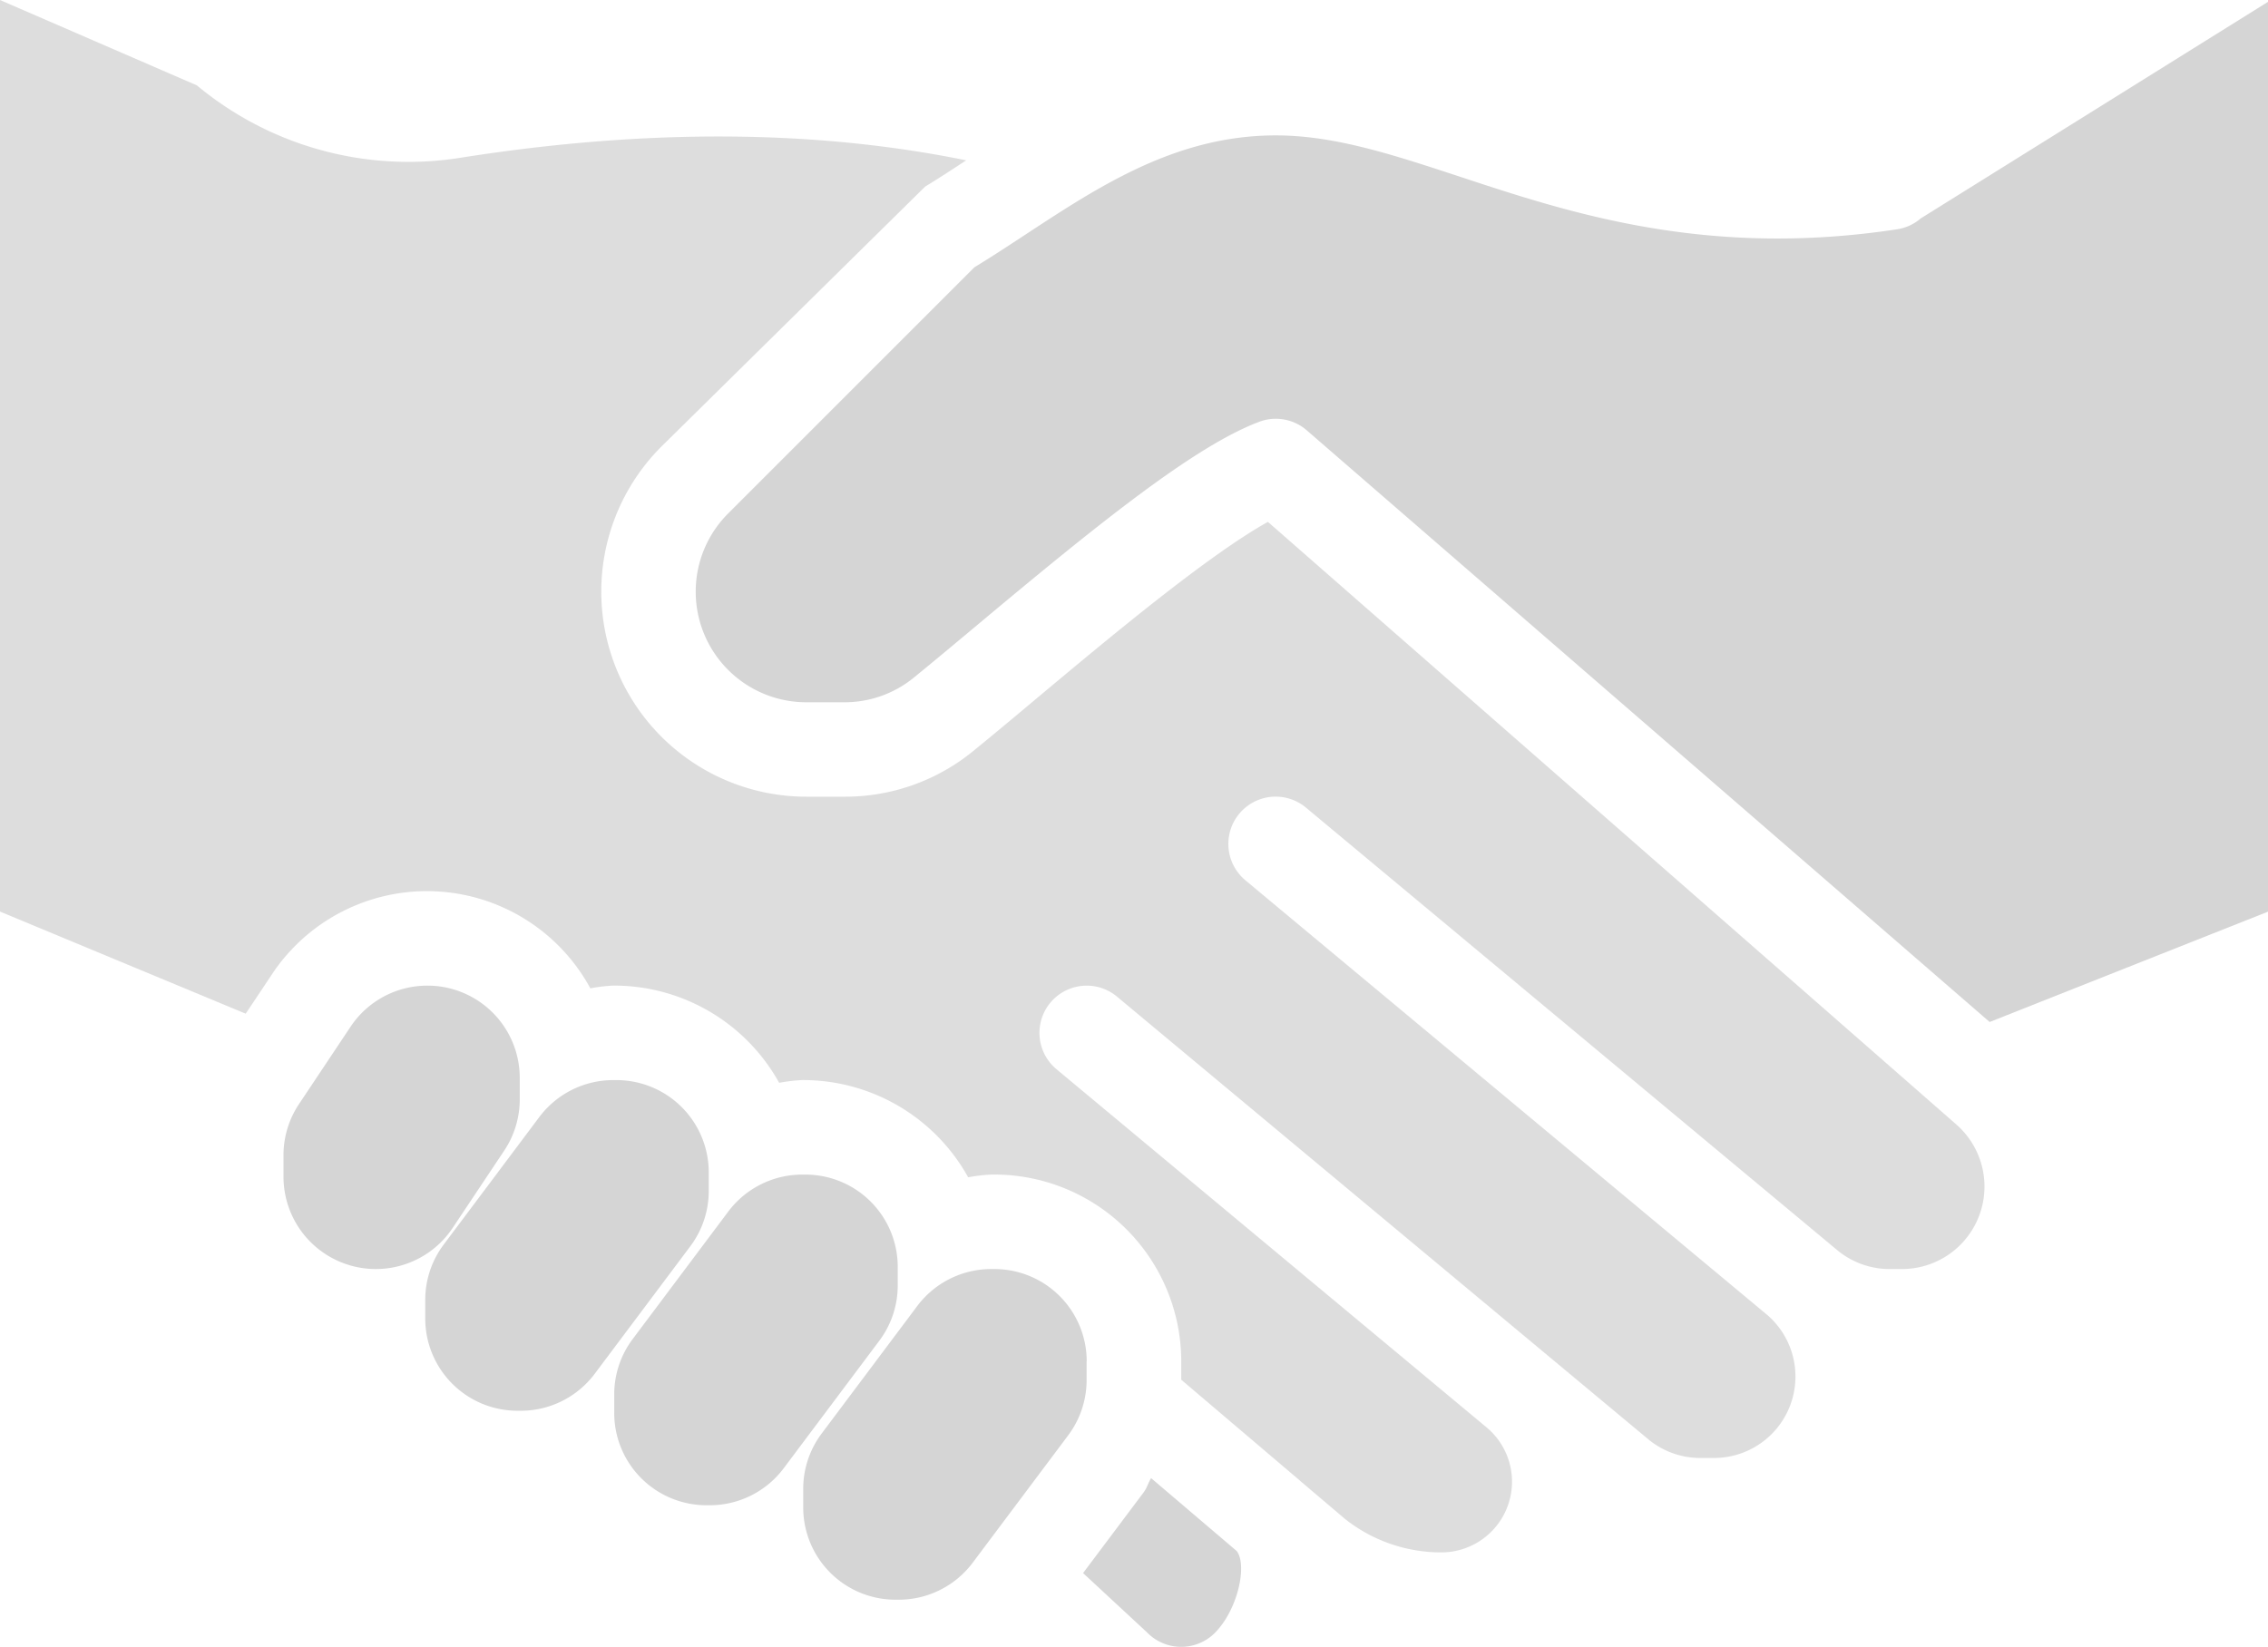<svg xmlns="http://www.w3.org/2000/svg" width="165.723" height="120.369" viewBox="0 0 165.723 120.369">
  <g id="handshake" transform="translate(0 -70.061)">
    <g id="Grupo_171" data-name="Grupo 171" transform="translate(50.835 70.199)">
      <g id="Grupo_170" data-name="Grupo 170">
        <path id="Trazado_335" data-name="Trazado 335" d="M246.565,86.315a3.425,3.425,0,0,1-1.726.794c-13.879,2.113-23.885-1.181-31.908-3.832-4.937-1.623-9.191-3.031-13.493-3.031-7.257,0-12.878,3.694-18.312,7.264-1.264.829-2.493,1.637-3.708,2.375L159.423,107.88a8.083,8.083,0,0,0,5.711,13.8H167.9a8,8,0,0,0,5.089-1.8c1.319-1.077,2.838-2.341,4.461-3.7,8.845-7.4,15.992-13.2,20.778-15a3.378,3.378,0,0,1,1.215-.221,3.445,3.445,0,0,1,2.258.843l49.9,43.247,20.342-8.065v-66.5Z" transform="translate(-157.053 -70.488)" fill="#d5d5d5"/>
      </g>
    </g>
    <g id="Grupo_173" data-name="Grupo 173" transform="translate(20.715 142.102)">
      <g id="Grupo_172" data-name="Grupo 172">
        <path id="Trazado_336" data-name="Trazado 336" d="M74.517,292.632a6.738,6.738,0,0,0-5.614,3l-3.77,5.655A6.735,6.735,0,0,0,64,305.034V306.6a6.747,6.747,0,0,0,12.36,3.743l3.77-5.655a6.735,6.735,0,0,0,1.133-3.743v-1.568A6.743,6.743,0,0,0,74.517,292.632Z" transform="translate(-64 -292.632)" fill="#d5d5d5"/>
      </g>
    </g>
    <g id="Grupo_175" data-name="Grupo 175" transform="translate(31.073 149.007)">
      <g id="Grupo_174" data-name="Grupo 174">
        <path id="Trazado_337" data-name="Trazado 337" d="M109.969,313.965h-.235a6.753,6.753,0,0,0-5.4,2.7l-6.981,9.315A6.729,6.729,0,0,0,96,330.027v1.36a6.743,6.743,0,0,0,6.746,6.746h.235a6.753,6.753,0,0,0,5.4-2.7l6.981-9.315a6.729,6.729,0,0,0,1.353-4.046v-1.36A6.743,6.743,0,0,0,109.969,313.965Z" transform="translate(-96 -313.965)" fill="#d5d5d5"/>
      </g>
    </g>
    <g id="Grupo_177" data-name="Grupo 177" transform="translate(44.883 155.913)">
      <g id="Grupo_176" data-name="Grupo 176">
        <path id="Trazado_338" data-name="Trazado 338" d="M152.636,335.3H152.4A6.753,6.753,0,0,0,147,338l-6.981,9.315a6.728,6.728,0,0,0-1.353,4.046v1.36a6.743,6.743,0,0,0,6.746,6.746h.235a6.753,6.753,0,0,0,5.4-2.7l6.981-9.315a6.728,6.728,0,0,0,1.353-4.046v-1.36A6.743,6.743,0,0,0,152.636,335.3Z" transform="translate(-138.667 -335.299)" fill="#d5d5d5"/>
      </g>
    </g>
    <g id="Grupo_179" data-name="Grupo 179" transform="translate(58.694 162.818)">
      <g id="Grupo_178" data-name="Grupo 178">
        <path id="Trazado_339" data-name="Trazado 339" d="M195.3,356.632h-.235a6.753,6.753,0,0,0-5.4,2.7l-6.981,9.315a6.729,6.729,0,0,0-1.353,4.046v1.36a6.743,6.743,0,0,0,6.746,6.746h.235a6.753,6.753,0,0,0,5.4-2.7l6.981-9.315a6.737,6.737,0,0,0,1.346-4.046v-1.36h.007A6.743,6.743,0,0,0,195.3,356.632Z" transform="translate(-181.334 -356.632)" fill="#d5d5d5"/>
      </g>
    </g>
    <g id="Grupo_181" data-name="Grupo 181" transform="translate(79.14 178.099)">
      <g id="Grupo_180" data-name="Grupo 180">
        <path id="Trazado_340" data-name="Trazado 340" d="M255.722,409.167l-6.249-5.324c-.207.325-.3.711-.532,1.022l-4.44,5.918,4.647,4.309a3.482,3.482,0,0,0,4.965.083C255.832,413.455,256.516,410.161,255.722,409.167Z" transform="translate(-244.501 -403.843)" fill="#d5d5d5"/>
      </g>
    </g>
    <g id="Grupo_183" data-name="Grupo 183" transform="translate(0 70.061)" opacity="0.8">
      <g id="Grupo_182" data-name="Grupo 182">
        <path id="Trazado_341" data-name="Trazado 341" d="M142.929,152.232,92.646,108.205c-4.426,2.472-11.58,8.452-16.987,12.975-1.643,1.381-3.183,2.665-4.523,3.756a14.778,14.778,0,0,1-9.453,3.356H58.922a14.989,14.989,0,0,1-10.6-25.584L67.6,83.7c.988-.6,1.989-1.257,3-1.92-10.827-2.21-23.132-2.362-36.88-.2A24.175,24.175,0,0,1,14.384,76.3L0,70.061v66.627l17.953,7.464,1.92-2.879A13.587,13.587,0,0,1,43.137,142.3a12.155,12.155,0,0,1,1.664-.2,13.789,13.789,0,0,1,12.132,7.105,12.619,12.619,0,0,1,1.678-.2,13.789,13.789,0,0,1,12.132,7.105,13.592,13.592,0,0,1,1.678-.2h.242a13.668,13.668,0,0,1,13.651,13.651v1.347l8.666,7.368c.007.014.021.021.035.035l3.3,2.8a11.317,11.317,0,0,0,6.995,2.417,5.168,5.168,0,0,0,3.308-9.143L77.193,148.206a3.451,3.451,0,1,1,4.426-5.3L120.44,175.26a5.958,5.958,0,0,0,3.8,1.367h1.015a5.953,5.953,0,0,0,3.929-10.413L91,134.4a3.456,3.456,0,0,1,4.426-5.31L133.484,160.8c.062.048.124.1.18.152l.566.47a5.985,5.985,0,0,0,3.846,1.395H139a6.03,6.03,0,0,0,3.928-10.585Z" transform="translate(0 -70.061)" fill="#d5d5d5"/>
      </g>
    </g>
  </g>
</svg>
